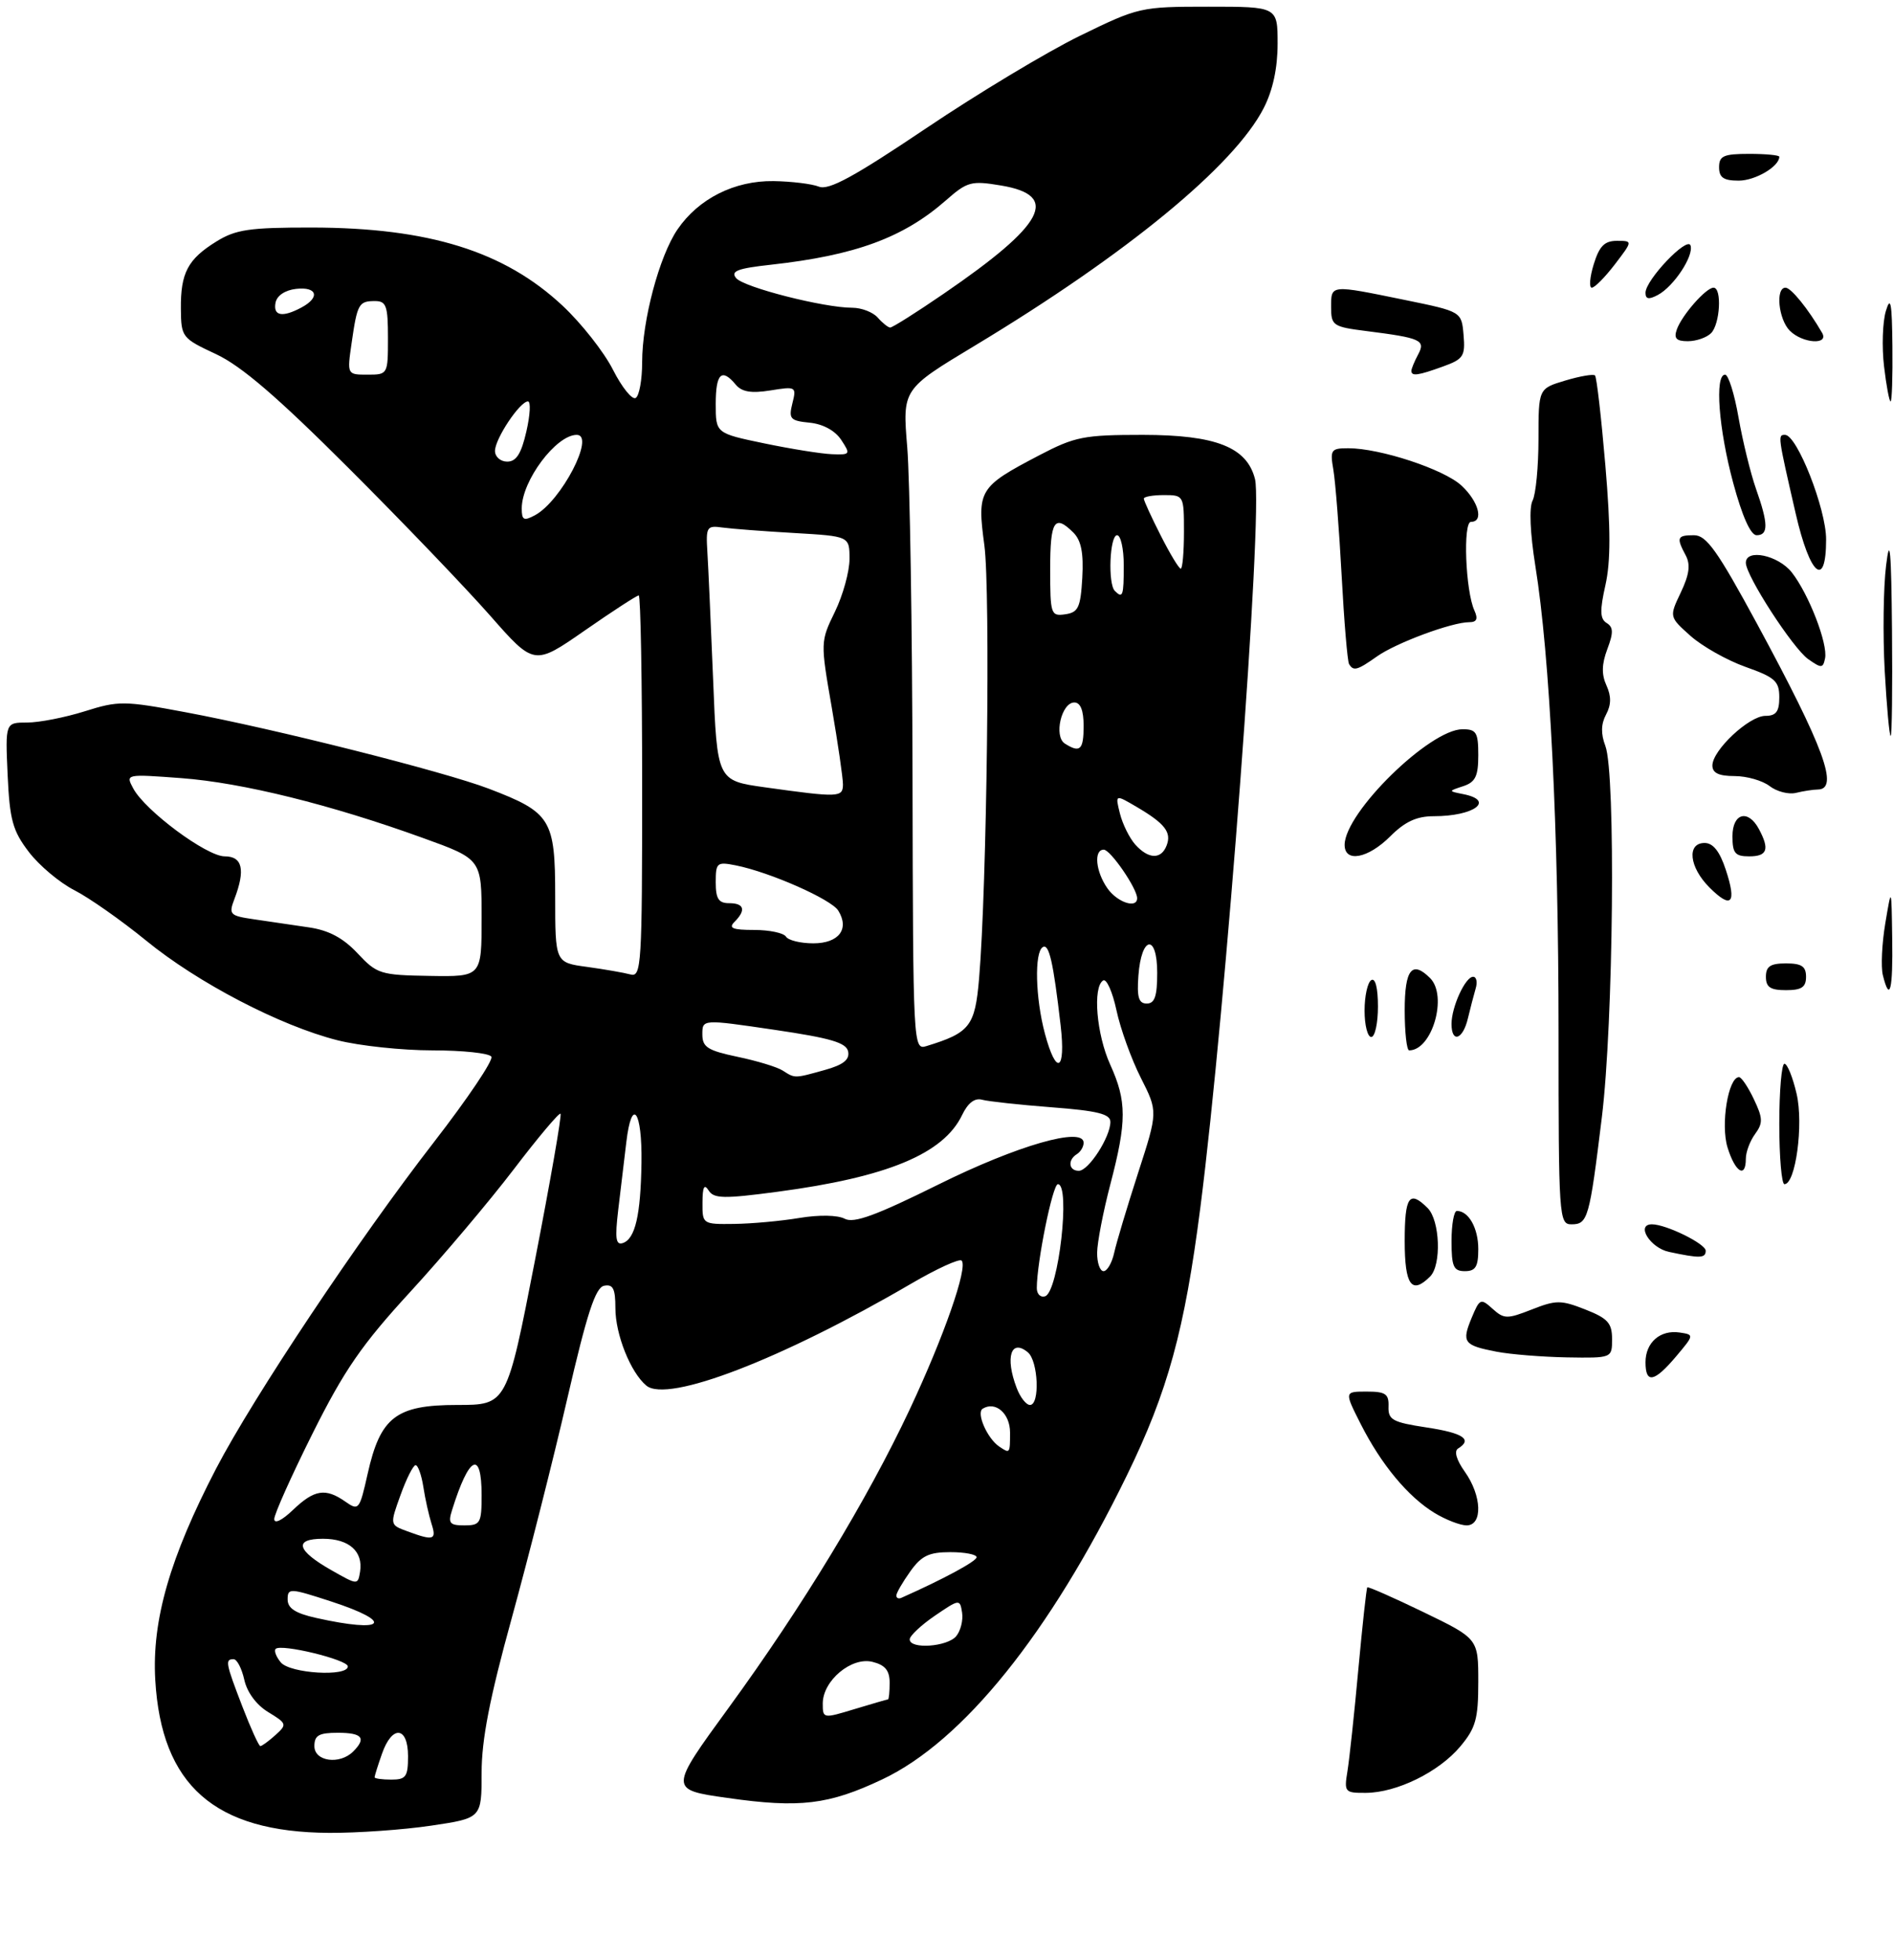 <?xml version="1.0" encoding="UTF-8" standalone="no"?>
<!DOCTYPE svg PUBLIC "-//W3C//DTD SVG 1.1//EN" "http://www.w3.org/Graphics/SVG/1.1/DTD/svg11.dtd" >
<svg xmlns="http://www.w3.org/2000/svg" xmlns:xlink="http://www.w3.org/1999/xlink" version="1.1" viewBox="0 0 283 293">
 <g >
 <path fill="currentColor"
d=" M 64.46 272.88 C 72.00 271.76 72.00 271.76 72.00 264.97 C 72.00 260.01 73.21 253.79 76.51 241.84 C 78.98 232.85 82.73 218.08 84.82 209.00 C 87.77 196.25 89.02 192.43 90.32 192.18 C 91.65 191.92 92.00 192.62 92.00 195.53 C 92.00 199.46 94.27 205.15 96.63 207.11 C 99.81 209.74 116.83 203.19 136.22 191.87 C 140.03 189.64 143.43 188.09 143.76 188.42 C 144.74 189.40 141.12 199.77 135.98 210.71 C 129.66 224.15 120.00 240.07 108.97 255.21 C 100.01 267.50 100.01 267.50 108.76 268.74 C 119.55 270.28 123.89 269.76 131.91 265.96 C 143.97 260.26 156.94 244.15 168.44 220.58 C 174.58 208.01 177.10 198.83 179.45 180.50 C 183.27 150.77 188.84 76.49 187.62 71.61 C 186.42 66.84 181.78 65.01 170.85 65.00 C 162.03 65.00 160.70 65.26 155.35 68.06 C 146.34 72.77 146.05 73.25 147.16 81.50 C 148.08 88.32 147.54 132.64 146.37 146.28 C 145.76 153.39 145.00 154.37 138.50 156.36 C 136.52 156.97 136.50 156.50 136.42 116.24 C 136.38 93.83 136.02 71.60 135.63 66.84 C 134.91 58.18 134.91 58.18 145.71 51.68 C 168.46 37.97 184.54 24.75 188.93 16.14 C 190.29 13.48 191.00 10.17 191.00 6.54 C 191.00 1.00 191.00 1.00 180.68 1.00 C 170.52 1.00 170.21 1.07 161.43 5.36 C 156.52 7.76 146.17 13.98 138.43 19.19 C 127.68 26.42 123.91 28.48 122.43 27.90 C 121.37 27.48 118.31 27.11 115.64 27.07 C 109.80 26.99 104.43 29.69 101.28 34.30 C 98.56 38.29 96.00 47.90 96.00 54.15 C 96.00 56.75 95.57 59.15 95.04 59.48 C 94.51 59.81 92.98 57.91 91.64 55.27 C 90.30 52.62 86.91 48.32 84.11 45.70 C 75.40 37.55 64.12 34.04 46.62 34.01 C 37.31 34.00 35.25 34.30 32.36 36.09 C 28.07 38.74 26.99 40.79 27.04 46.18 C 27.08 50.40 27.21 50.56 32.29 52.93 C 36.08 54.70 41.48 59.34 52.08 69.93 C 60.11 77.94 69.63 87.88 73.26 92.00 C 79.85 99.50 79.85 99.50 87.41 94.25 C 91.57 91.36 95.20 89.00 95.49 89.00 C 95.77 89.00 96.00 101.86 96.00 117.57 C 96.00 144.29 95.89 146.10 94.25 145.65 C 93.29 145.39 90.36 144.88 87.75 144.52 C 83.00 143.88 83.00 143.88 83.00 133.98 C 83.00 122.44 82.38 121.44 73.06 117.88 C 66.32 115.31 41.13 108.96 27.75 106.46 C 18.54 104.73 17.71 104.73 12.66 106.32 C 9.73 107.24 5.85 108.00 4.06 108.00 C 0.79 108.00 0.79 108.00 1.14 115.83 C 1.45 122.56 1.89 124.17 4.31 127.34 C 5.85 129.36 8.92 131.94 11.12 133.06 C 13.33 134.19 18.14 137.57 21.82 140.57 C 29.54 146.89 41.88 153.32 50.46 155.49 C 53.74 156.32 60.12 157.00 64.65 157.00 C 69.18 157.00 73.14 157.42 73.46 157.94 C 73.78 158.46 69.92 164.20 64.89 170.69 C 53.62 185.22 37.90 208.78 32.31 219.51 C 25.40 232.81 22.70 242.16 23.21 251.07 C 24.12 266.86 32.07 273.86 49.21 273.96 C 53.45 273.98 60.31 273.50 64.46 272.88 Z  M 201.44 264.75 C 201.73 262.96 202.47 256.10 203.07 249.50 C 203.68 242.90 204.28 237.39 204.41 237.26 C 204.54 237.13 208.33 238.80 212.82 240.97 C 221.00 244.93 221.00 244.93 221.00 251.39 C 221.00 256.95 220.62 258.29 218.29 261.07 C 215.09 264.87 208.82 267.95 204.20 267.98 C 201.04 268.00 200.93 267.87 201.44 264.75 Z  M 214.46 226.14 C 210.49 223.72 206.49 218.90 203.43 212.86 C 200.97 208.00 200.97 208.00 204.31 208.00 C 207.14 208.00 207.65 208.35 207.58 210.24 C 207.51 212.22 208.18 212.59 213.25 213.36 C 218.75 214.19 220.19 215.15 217.98 216.51 C 217.35 216.90 217.74 218.23 218.98 219.97 C 221.54 223.57 221.69 228.00 219.25 228.00 C 218.29 227.99 216.13 227.16 214.46 226.14 Z  M 246.00 203.62 C 246.00 200.66 248.20 198.74 251.10 199.17 C 253.29 199.50 253.29 199.52 250.57 202.75 C 247.31 206.61 246.00 206.86 246.00 203.62 Z  M 223.74 202.04 C 218.82 201.09 218.49 200.64 220.00 197.00 C 221.21 194.09 221.36 194.02 223.13 195.62 C 224.85 197.17 225.31 197.18 229.00 195.73 C 232.64 194.30 233.36 194.30 237.00 195.73 C 240.36 197.05 241.00 197.76 241.00 200.15 C 241.00 203.00 241.00 203.00 234.25 202.89 C 230.54 202.82 225.81 202.44 223.74 202.04 Z  M 210.00 185.50 C 210.00 178.83 210.69 177.83 213.43 180.57 C 215.28 182.42 215.52 189.08 213.80 190.80 C 211.04 193.56 210.00 192.11 210.00 185.50 Z  M 217.00 185.50 C 217.00 183.03 217.36 181.00 217.80 181.00 C 219.56 181.00 221.00 183.57 221.00 186.70 C 221.00 189.33 220.60 190.00 219.00 190.00 C 217.30 190.00 217.00 189.33 217.00 185.50 Z  M 249.51 187.12 C 246.69 186.52 244.51 183.00 246.96 183.00 C 249.08 183.00 255.00 185.91 255.00 186.95 C 255.00 188.08 254.13 188.11 249.51 187.12 Z  M 233.00 154.25 C 233.00 123.99 231.71 98.09 229.53 84.58 C 228.75 79.69 228.58 75.84 229.12 74.82 C 229.60 73.89 230.00 69.74 230.00 65.61 C 230.00 58.08 230.00 58.08 234.01 56.88 C 236.21 56.22 238.21 55.88 238.45 56.12 C 238.70 56.36 239.39 62.42 240.00 69.57 C 240.80 78.99 240.80 83.91 240.01 87.45 C 239.15 91.27 239.19 92.50 240.19 93.12 C 241.20 93.74 241.22 94.57 240.29 97.03 C 239.45 99.26 239.41 100.81 240.16 102.45 C 240.90 104.07 240.88 105.35 240.10 106.81 C 239.34 108.23 239.31 109.69 240.00 111.50 C 241.56 115.61 241.21 152.87 239.47 167.03 C 237.62 182.15 237.38 183.00 234.93 183.00 C 233.07 183.00 233.00 182.00 233.00 154.25 Z  M 266.00 168.00 C 266.00 163.05 266.35 159.00 266.77 159.00 C 267.20 159.00 268.02 161.03 268.59 163.50 C 269.65 168.06 268.44 177.00 266.77 177.00 C 266.35 177.00 266.00 172.95 266.00 168.00 Z  M 258.26 171.50 C 257.21 168.08 258.37 161.00 259.98 161.00 C 260.34 161.00 261.34 162.48 262.20 164.30 C 263.55 167.12 263.58 167.86 262.39 169.49 C 261.62 170.53 261.00 172.20 261.00 173.19 C 261.00 176.21 259.40 175.22 258.26 171.50 Z  M 210.00 151.00 C 210.00 144.89 211.10 143.50 213.80 146.20 C 216.46 148.86 214.10 157.00 210.67 157.00 C 210.30 157.00 210.00 154.30 210.00 151.00 Z  M 204.00 151.06 C 204.00 148.89 204.45 146.84 205.00 146.50 C 205.61 146.12 206.00 147.66 206.00 150.44 C 206.00 152.95 205.55 155.00 205.00 155.00 C 204.45 155.00 204.00 153.23 204.00 151.06 Z  M 217.00 153.05 C 217.00 150.51 219.06 146.00 220.23 146.00 C 220.73 146.00 220.90 146.79 220.61 147.75 C 220.33 148.71 219.80 150.74 219.44 152.25 C 218.69 155.41 217.00 155.96 217.00 153.05 Z  M 264.00 146.00 C 264.00 144.44 264.67 144.00 267.00 144.00 C 269.33 144.00 270.00 144.44 270.00 146.00 C 270.00 147.56 269.33 148.00 267.00 148.00 C 264.67 148.00 264.00 147.56 264.00 146.00 Z  M 281.48 145.75 C 281.18 144.51 281.34 141.03 281.85 138.00 C 282.77 132.50 282.77 132.50 282.88 140.25 C 283.00 148.03 282.52 149.94 281.48 145.75 Z  M 255.56 132.65 C 252.53 129.62 252.13 126.00 254.84 126.00 C 256.10 126.00 257.10 127.26 258.00 130.00 C 259.67 135.05 258.85 135.94 255.56 132.65 Z  M 201.02 126.25 C 201.09 121.40 213.76 109.00 218.65 109.00 C 220.71 109.00 221.00 109.47 221.00 112.88 C 221.00 116.02 220.57 116.91 218.75 117.51 C 216.50 118.25 216.50 118.25 218.75 118.70 C 223.55 119.64 220.41 122.00 214.34 122.00 C 211.79 122.00 210.04 122.81 207.85 125.00 C 204.50 128.35 200.99 128.99 201.02 126.25 Z  M 259.00 125.00 C 259.00 121.53 261.34 120.90 262.96 123.93 C 264.58 126.96 264.21 128.00 261.50 128.00 C 259.39 128.00 259.00 127.53 259.00 125.00 Z  M 264.56 117.50 C 263.49 116.67 261.13 116.00 259.31 116.00 C 256.96 116.00 256.00 115.54 256.00 114.42 C 256.00 112.14 261.49 107.00 263.92 107.00 C 265.52 107.00 266.00 106.37 266.00 104.23 C 266.00 101.82 265.37 101.24 260.95 99.68 C 258.17 98.69 254.47 96.60 252.72 95.04 C 249.54 92.20 249.54 92.20 251.28 88.55 C 252.55 85.87 252.75 84.40 252.01 83.01 C 250.58 80.34 250.72 80.00 253.25 80.00 C 255.11 80.00 256.75 82.31 262.68 93.25 C 272.72 111.81 274.99 117.98 271.75 118.01 C 271.06 118.02 269.60 118.24 268.50 118.51 C 267.40 118.78 265.63 118.32 264.56 117.50 Z  M 281.76 100.25 C 281.47 94.89 281.56 87.80 281.97 84.50 C 282.53 79.90 282.74 82.17 282.85 94.25 C 282.93 102.91 282.84 110.00 282.65 110.00 C 282.46 110.00 282.06 105.61 281.76 100.25 Z  M 201.68 99.25 C 201.44 98.84 200.94 92.88 200.57 86.00 C 200.20 79.12 199.64 72.04 199.34 70.25 C 198.82 67.23 198.97 67.00 201.57 67.00 C 206.33 67.00 215.86 70.14 218.49 72.58 C 221.06 74.96 221.86 78.00 219.91 78.00 C 218.69 78.00 219.08 88.32 220.42 91.25 C 220.99 92.51 220.78 93.00 219.64 93.00 C 217.05 93.00 208.69 96.10 205.85 98.12 C 202.91 100.20 202.33 100.36 201.68 99.25 Z  M 270.32 98.52 C 268.03 96.90 261.00 86.05 261.00 84.12 C 261.00 81.97 265.84 82.98 267.87 85.56 C 270.40 88.78 273.30 96.26 272.84 98.42 C 272.53 99.90 272.30 99.91 270.32 98.52 Z  M 268.45 76.75 C 265.76 65.05 265.76 65.00 266.86 65.00 C 268.65 65.00 273.00 76.05 273.00 80.62 C 273.00 88.10 270.58 86.04 268.45 76.75 Z  M 259.11 72.18 C 256.93 64.11 256.32 56.00 257.90 56.00 C 258.39 56.00 259.30 58.89 259.91 62.42 C 260.53 65.94 261.70 70.73 262.51 73.04 C 264.37 78.29 264.39 80.00 262.61 80.00 C 261.72 80.00 260.46 77.18 259.11 72.18 Z  M 281.66 54.75 C 281.32 51.86 281.44 48.15 281.93 46.50 C 282.64 44.13 282.85 45.24 282.91 51.75 C 282.96 56.29 282.84 60.00 282.64 60.00 C 282.44 60.00 282.00 57.64 281.66 54.75 Z  M 211.00 55.43 C 211.00 55.12 211.45 54.03 212.00 53.00 C 213.16 50.84 212.45 50.52 204.25 49.48 C 199.27 48.85 199.00 48.66 199.00 45.91 C 199.00 42.52 198.82 42.54 210.00 44.83 C 218.50 46.57 218.50 46.57 218.80 50.07 C 219.07 53.23 218.78 53.68 215.73 54.78 C 211.98 56.14 211.00 56.27 211.00 55.43 Z  M 250.68 49.25 C 251.44 47.10 255.05 43.00 256.17 43.00 C 257.45 43.00 257.15 48.45 255.80 49.80 C 255.14 50.46 253.58 51.00 252.33 51.00 C 250.60 51.00 250.21 50.58 250.68 49.25 Z  M 267.57 49.43 C 265.88 47.73 265.40 43.00 266.93 43.00 C 267.76 43.00 270.33 46.18 272.40 49.75 C 273.47 51.60 269.48 51.34 267.57 49.43 Z  M 246.00 43.76 C 246.00 41.84 252.26 35.28 252.73 36.69 C 253.25 38.24 250.23 42.81 247.86 44.08 C 246.49 44.81 246.00 44.73 246.00 43.76 Z  M 238.26 39.50 C 239.10 36.78 239.87 36.00 241.72 36.00 C 244.10 36.00 244.10 36.00 241.43 39.50 C 239.96 41.42 238.41 43.00 237.97 43.00 C 237.54 43.00 237.67 41.42 238.26 39.50 Z  M 257.00 25.00 C 257.00 23.30 257.67 23.00 261.50 23.00 C 263.98 23.00 266.00 23.19 266.00 23.43 C 266.00 24.89 262.41 27.00 259.93 27.00 C 257.67 27.00 257.00 26.54 257.00 25.00 Z  M 56.00 265.65 C 56.00 265.46 56.49 263.88 57.10 262.15 C 58.61 257.80 61.00 258.02 61.00 262.50 C 61.00 265.57 60.69 266.00 58.50 266.00 C 57.12 266.00 56.00 265.84 56.00 265.65 Z  M 47.00 261.00 C 47.00 259.38 47.67 259.00 50.50 259.00 C 54.16 259.00 54.81 259.79 52.80 261.80 C 50.79 263.81 47.00 263.29 47.00 261.00 Z  M 36.25 255.12 C 33.72 248.55 33.62 248.00 34.92 248.00 C 35.43 248.00 36.14 249.38 36.52 251.07 C 36.93 252.94 38.33 254.84 40.10 255.91 C 42.89 257.61 42.94 257.75 41.18 259.34 C 40.17 260.25 39.15 260.99 38.92 260.99 C 38.69 260.98 37.49 258.34 36.25 255.12 Z  M 123.00 254.63 C 123.00 251.20 127.30 247.61 130.44 248.40 C 132.33 248.87 133.00 249.69 133.00 251.52 C 133.00 252.88 132.89 254.00 132.75 254.01 C 132.61 254.02 130.36 254.67 127.75 255.46 C 123.05 256.89 123.00 256.88 123.00 254.63 Z  M 41.98 248.48 C 41.28 247.64 40.94 246.73 41.21 246.46 C 42.02 245.65 52.00 248.08 52.00 249.08 C 52.00 250.66 43.36 250.14 41.98 248.48 Z  M 136.00 245.04 C 136.00 244.51 137.69 242.92 139.75 241.51 C 143.43 239.00 143.51 238.99 143.83 241.03 C 144.01 242.18 143.61 243.76 142.95 244.56 C 141.62 246.16 136.00 246.55 136.00 245.04 Z  M 47.25 241.83 C 44.16 241.14 43.00 240.39 43.00 239.07 C 43.00 237.34 43.33 237.36 49.50 239.37 C 59.10 242.50 57.60 244.15 47.25 241.83 Z  M 134.00 238.49 C 134.00 238.11 134.93 236.50 136.07 234.90 C 137.75 232.54 138.87 232.00 142.07 232.00 C 144.23 232.00 146.00 232.34 146.00 232.76 C 146.00 233.36 141.03 236.04 134.75 238.83 C 134.34 239.02 134.00 238.86 134.00 238.49 Z  M 49.58 234.72 C 44.34 231.75 43.86 230.00 48.29 230.00 C 52.18 230.00 54.31 231.89 53.83 234.92 C 53.50 236.93 53.47 236.93 49.58 234.72 Z  M 60.89 228.88 C 58.27 227.92 58.27 227.92 59.88 223.46 C 60.76 221.01 61.78 219.00 62.13 219.00 C 62.49 219.00 63.01 220.46 63.29 222.25 C 63.56 224.04 64.12 226.51 64.51 227.75 C 65.30 230.19 64.84 230.34 60.89 228.88 Z  M 41.00 227.05 C 41.00 226.32 43.59 220.55 46.75 214.22 C 51.47 204.78 54.09 200.98 61.33 193.10 C 66.18 187.82 73.14 179.58 76.79 174.80 C 80.44 170.01 83.60 166.26 83.80 166.47 C 84.00 166.67 82.28 176.55 79.97 188.42 C 75.77 210.00 75.77 210.00 68.34 210.00 C 59.20 210.00 56.86 211.81 54.96 220.30 C 53.75 225.69 53.63 225.85 51.63 224.45 C 48.66 222.37 46.99 222.64 43.80 225.69 C 42.16 227.26 41.00 227.82 41.00 227.05 Z  M 67.57 225.75 C 70.11 217.59 72.00 216.63 72.00 223.50 C 72.00 227.66 71.81 228.00 69.43 228.00 C 67.23 228.00 66.96 227.68 67.57 225.75 Z  M 149.40 216.23 C 147.60 215.03 145.91 211.18 146.91 210.56 C 148.82 209.38 151.00 211.27 151.00 214.11 C 151.00 217.28 150.99 217.30 149.40 216.23 Z  M 151.98 207.43 C 150.24 202.88 151.14 200.04 153.66 202.13 C 155.22 203.43 155.49 210.00 153.98 210.00 C 153.41 210.00 152.51 208.85 151.98 207.43 Z  M 155.00 192.53 C 155.00 188.67 157.37 177.00 158.15 177.00 C 160.07 177.00 158.25 193.09 156.25 193.75 C 155.56 193.98 155.00 193.43 155.00 192.53 Z  M 164.02 187.25 C 164.03 185.74 164.92 181.12 166.00 177.00 C 168.46 167.60 168.46 164.61 165.98 159.14 C 163.92 154.61 163.33 147.54 164.92 146.55 C 165.42 146.24 166.32 148.25 166.91 151.01 C 167.50 153.78 169.14 158.32 170.55 161.10 C 173.11 166.16 173.11 166.16 170.14 175.33 C 168.51 180.37 166.90 185.74 166.57 187.25 C 166.24 188.76 165.52 190.00 164.98 190.00 C 164.44 190.00 164.01 188.76 164.02 187.25 Z  M 92.42 180.87 C 92.78 177.92 93.32 173.36 93.63 170.75 C 94.44 163.85 96.02 165.98 95.90 173.81 C 95.78 181.64 94.96 185.18 93.11 185.80 C 92.06 186.15 91.92 185.11 92.42 180.87 Z  M 105.02 179.75 C 105.03 177.40 105.28 176.90 105.94 177.94 C 106.72 179.17 108.20 179.20 116.18 178.14 C 132.64 175.96 141.04 172.47 143.83 166.67 C 144.70 164.85 145.72 164.07 146.83 164.38 C 147.75 164.63 152.44 165.14 157.25 165.51 C 164.08 166.03 166.00 166.51 166.00 167.69 C 166.00 169.95 162.75 175.00 161.28 175.00 C 159.76 175.00 159.58 173.38 161.00 172.50 C 161.55 172.16 162.00 171.40 162.00 170.81 C 162.00 168.35 152.07 171.21 140.29 177.05 C 130.97 181.67 127.65 182.89 126.29 182.17 C 125.23 181.61 122.46 181.56 119.50 182.05 C 116.75 182.51 112.36 182.91 109.75 182.94 C 105.04 183.00 105.00 182.97 105.02 179.75 Z  M 117.00 160.01 C 116.17 159.48 113.14 158.56 110.25 157.96 C 105.79 157.02 105.00 156.52 105.00 154.60 C 105.00 152.34 105.00 152.34 115.74 153.92 C 124.23 155.17 126.54 155.85 126.80 157.19 C 127.03 158.40 126.05 159.17 123.31 159.93 C 118.72 161.21 118.87 161.20 117.00 160.01 Z  M 156.21 154.49 C 154.79 149.18 154.62 142.35 155.89 141.57 C 156.83 140.99 157.46 143.75 158.56 153.25 C 159.36 160.13 157.92 160.89 156.21 154.49 Z  M 170.19 145.83 C 170.63 139.86 173.00 139.51 173.00 145.42 C 173.00 148.90 172.63 150.00 171.44 150.00 C 170.23 150.00 169.95 149.07 170.19 145.83 Z  M 53.46 142.50 C 51.32 140.21 49.18 139.06 46.21 138.62 C 43.89 138.28 40.22 137.74 38.05 137.42 C 34.33 136.88 34.16 136.70 35.05 134.36 C 36.71 130.00 36.25 128.00 33.59 128.00 C 30.89 128.00 21.70 121.18 19.92 117.85 C 18.76 115.69 18.78 115.69 27.13 116.31 C 36.22 116.99 49.47 120.27 63.25 125.26 C 72.00 128.42 72.00 128.42 72.00 137.21 C 72.00 146.00 72.00 146.00 64.25 145.87 C 56.87 145.75 56.36 145.59 53.46 142.50 Z  M 117.50 140.00 C 117.16 139.45 115.02 139.00 112.74 139.00 C 109.52 139.00 108.87 138.73 109.80 137.80 C 111.56 136.04 111.27 135.00 109.00 135.00 C 107.43 135.00 107.00 134.33 107.00 131.88 C 107.00 128.93 107.18 128.79 110.01 129.35 C 115.11 130.37 124.26 134.41 125.32 136.11 C 127.03 138.87 125.40 141.00 121.59 141.00 C 119.68 141.00 117.84 140.55 117.50 140.00 Z  M 165.56 132.78 C 163.79 130.26 163.49 127.00 165.01 127.00 C 166.01 127.00 169.99 132.79 170.00 134.25 C 170.00 135.87 167.03 134.88 165.56 132.78 Z  M 169.73 126.25 C 168.87 125.29 167.83 123.20 167.43 121.61 C 166.71 118.72 166.71 118.72 169.93 120.61 C 174.15 123.09 175.17 124.40 174.41 126.37 C 173.60 128.49 171.71 128.44 169.73 126.25 Z  M 114.35 117.68 C 107.21 116.68 107.21 116.68 106.61 101.59 C 106.27 93.29 105.89 84.70 105.75 82.50 C 105.52 78.75 105.66 78.52 108.00 78.85 C 109.38 79.04 114.21 79.41 118.75 79.67 C 127.00 80.15 127.00 80.15 127.00 83.55 C 127.00 85.42 126.02 88.97 124.82 91.44 C 122.65 95.89 122.65 95.99 124.34 105.71 C 125.27 111.10 126.02 116.29 126.02 117.25 C 126.00 119.20 125.44 119.23 114.35 117.68 Z  M 159.19 111.14 C 157.51 110.07 158.68 105.00 160.61 105.00 C 161.53 105.00 162.00 106.18 162.00 108.50 C 162.00 112.09 161.47 112.59 159.19 111.14 Z  M 157.00 85.07 C 157.00 77.82 157.65 76.80 160.48 79.62 C 161.64 80.79 162.01 82.67 161.80 86.37 C 161.54 90.82 161.20 91.54 159.25 91.82 C 157.10 92.13 157.00 91.83 157.00 85.07 Z  M 166.67 88.33 C 165.60 87.27 165.90 80.00 167.00 80.00 C 167.55 80.00 168.00 82.03 168.00 84.50 C 168.00 89.08 167.85 89.51 166.67 88.33 Z  M 173.52 80.03 C 172.13 77.30 171.00 74.83 171.00 74.53 C 171.00 74.24 172.35 74.00 174.00 74.00 C 176.97 74.00 177.00 74.06 177.00 79.50 C 177.00 82.53 176.78 85.00 176.52 85.00 C 176.25 85.00 174.90 82.76 173.52 80.03 Z  M 78.00 75.99 C 78.00 71.86 83.14 65.00 86.22 65.00 C 89.05 65.00 83.90 74.91 79.98 77.01 C 78.30 77.91 78.00 77.75 78.00 75.99 Z  M 74.00 67.40 C 74.00 65.59 77.72 60.00 78.93 60.00 C 79.37 60.00 79.26 62.02 78.69 64.50 C 77.93 67.82 77.18 69.00 75.83 69.00 C 74.82 69.00 74.00 68.28 74.00 67.40 Z  M 114.25 66.27 C 107.00 64.76 107.00 64.76 107.00 60.38 C 107.00 55.82 107.89 54.96 109.99 57.49 C 110.90 58.58 112.30 58.82 115.17 58.36 C 119.00 57.74 119.09 57.79 118.46 60.29 C 117.88 62.61 118.13 62.89 121.05 63.18 C 123.04 63.38 124.84 64.36 125.76 65.75 C 127.18 67.91 127.13 68.00 124.37 67.89 C 122.79 67.83 118.24 67.10 114.25 66.27 Z  M 52.57 51.25 C 53.41 45.40 53.64 45.00 56.06 45.00 C 57.75 45.00 58.00 45.72 58.00 50.50 C 58.00 55.97 57.98 56.00 54.94 56.00 C 51.88 56.00 51.88 56.00 52.57 51.25 Z  M 131.21 47.46 C 130.50 46.66 128.79 46.00 127.41 46.00 C 123.15 46.00 111.20 42.95 110.05 41.57 C 109.19 40.53 110.24 40.12 115.24 39.57 C 127.88 38.17 135.04 35.53 141.40 29.96 C 144.61 27.14 145.18 26.98 149.67 27.73 C 158.52 29.21 156.21 33.55 141.07 43.91 C 136.99 46.71 133.39 48.98 133.07 48.96 C 132.76 48.94 131.92 48.27 131.21 47.46 Z  M 41.19 45.25 C 41.39 44.19 42.61 43.37 44.26 43.18 C 47.42 42.82 47.90 44.45 45.07 45.96 C 42.22 47.49 40.81 47.23 41.19 45.25 Z "/>
</g>
</svg>